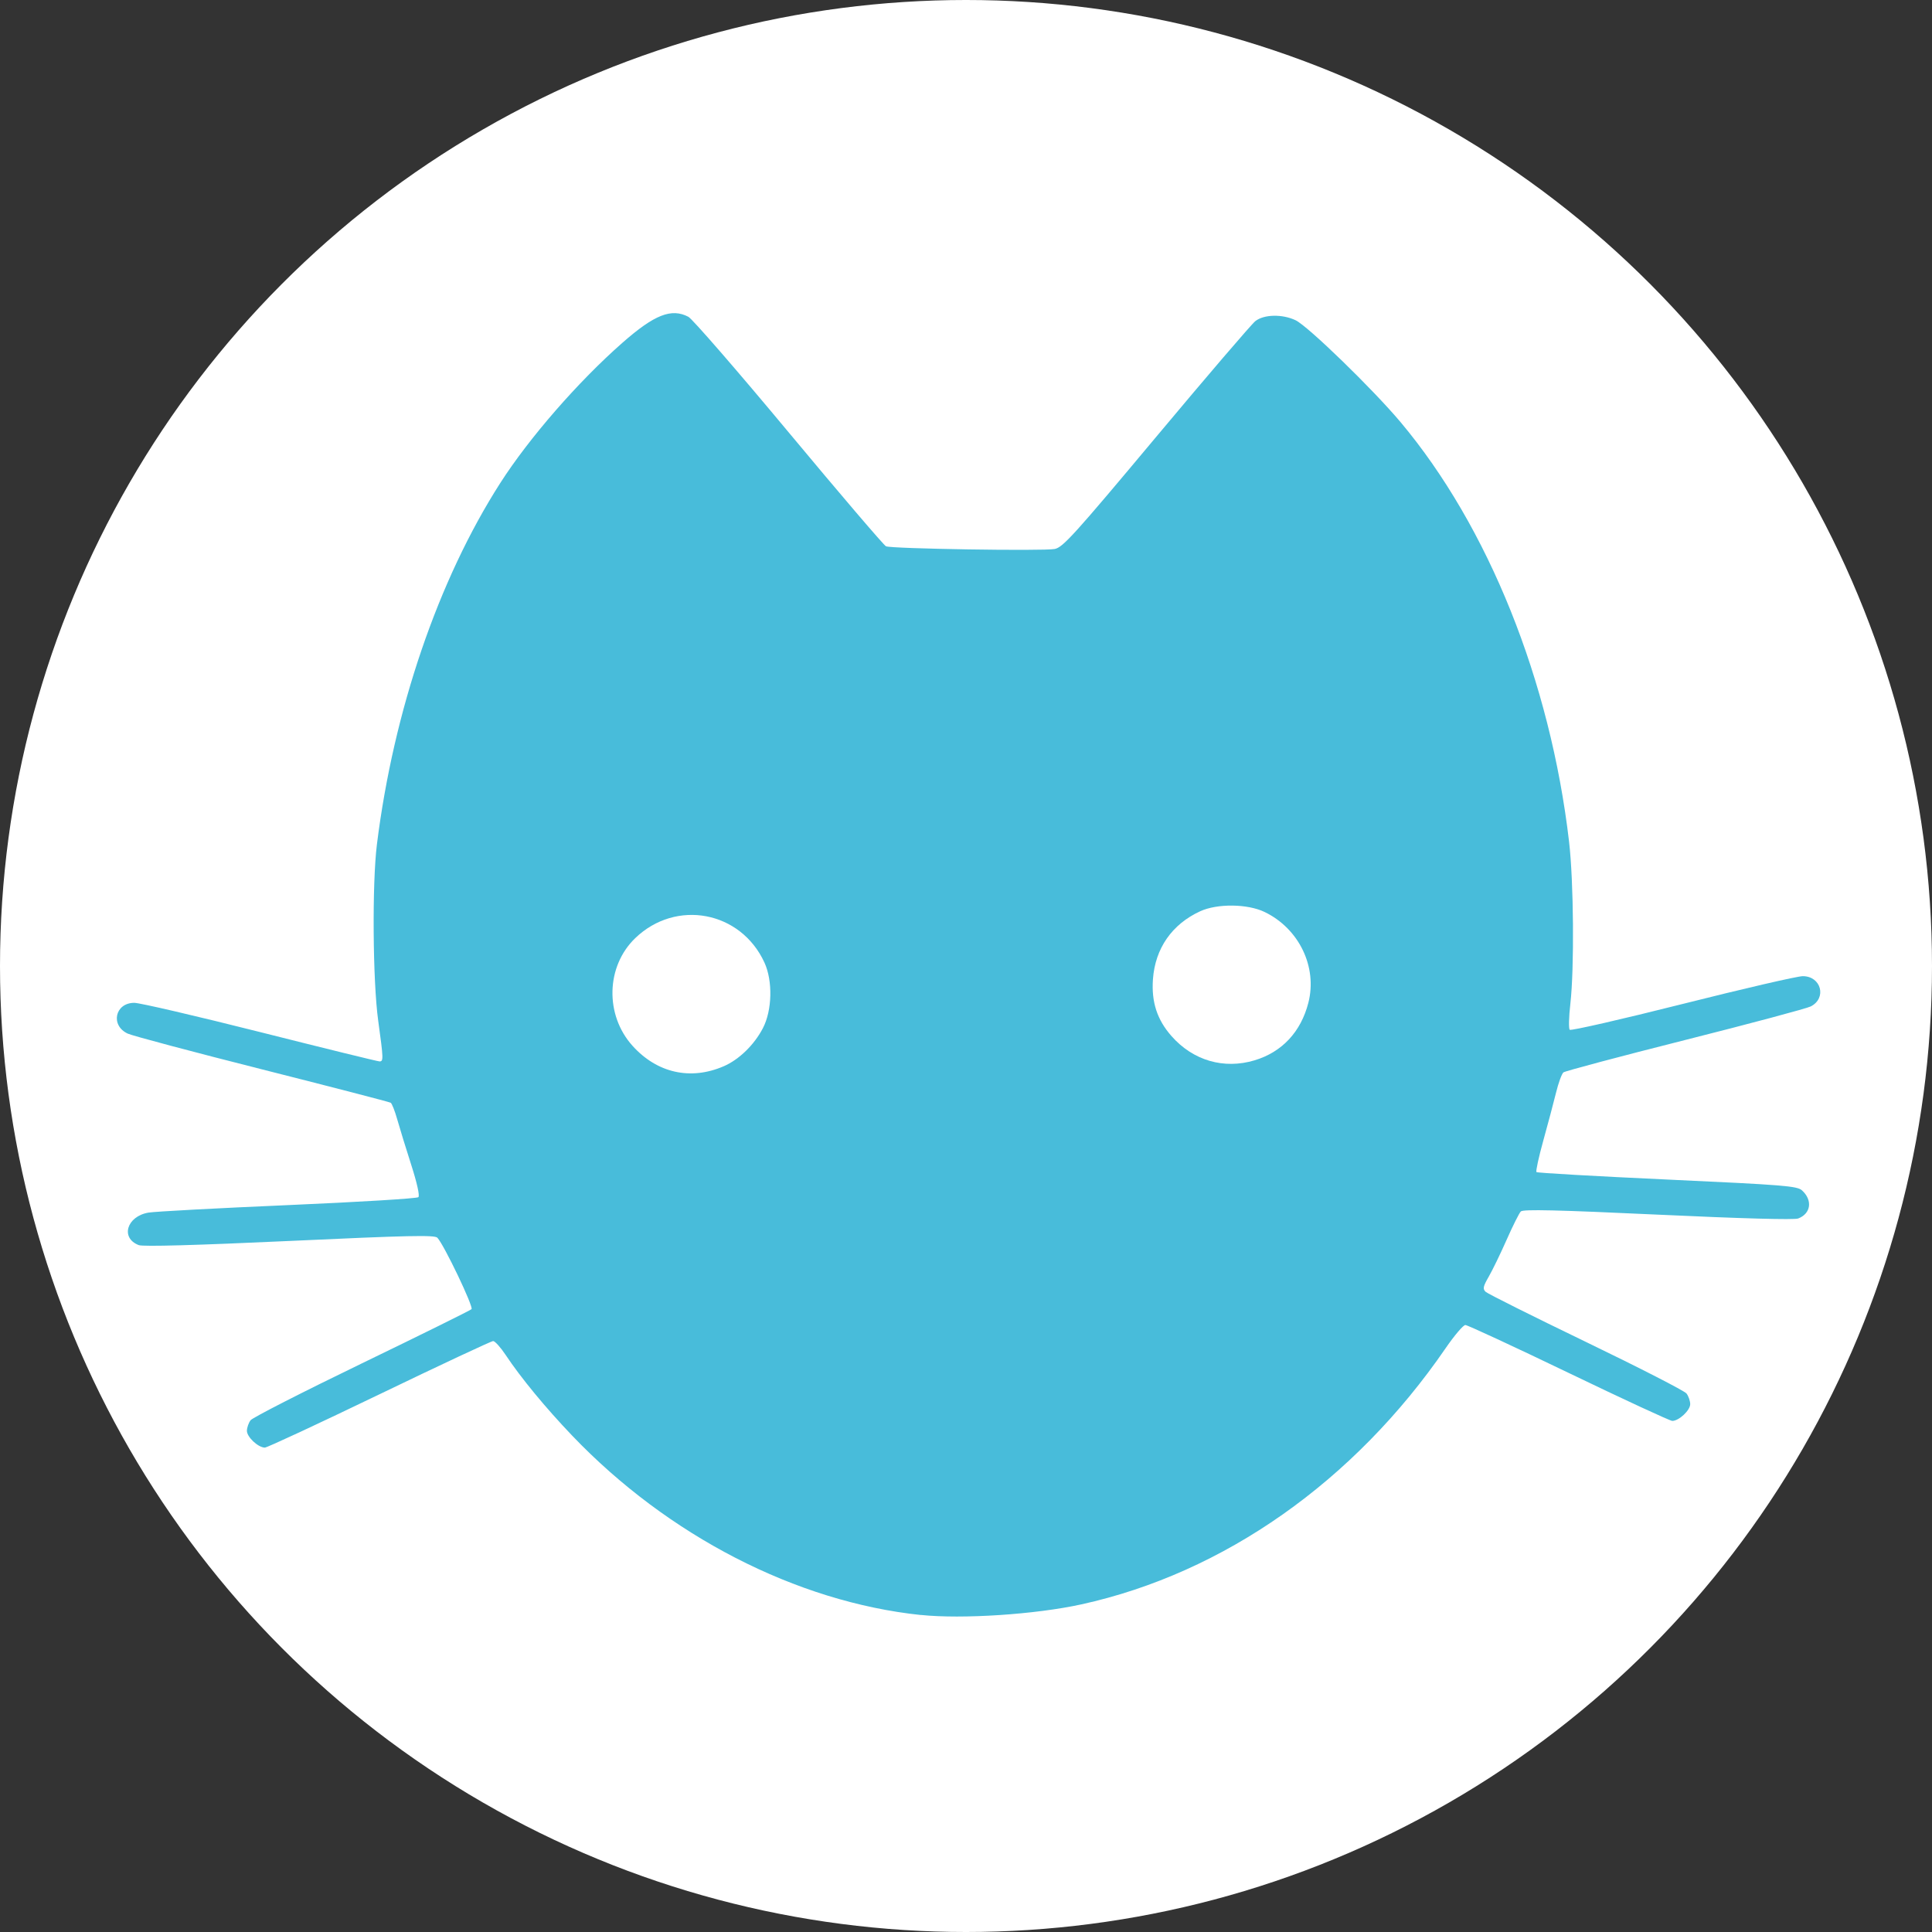 <?xml version="1.0" encoding="UTF-8" standalone="no"?>
<!-- Created with Inkscape (http://www.inkscape.org/) -->

<svg
   xmlns:dc="http://purl.org/dc/elements/1.1/"
   xmlns:cc="http://creativecommons.org/ns#"
   xmlns:rdf="http://www.w3.org/1999/02/22-rdf-syntax-ns#"
   xmlns:svg="http://www.w3.org/2000/svg"
   xmlns="http://www.w3.org/2000/svg"
   xmlns:sodipodi="http://sodipodi.sourceforge.net/DTD/sodipodi-0.dtd"
   xmlns:inkscape="http://www.inkscape.org/namespaces/inkscape"
   width="100mm"
   height="100mm"
   viewBox="0 0 100 100"
   version="1.1"
   id="svg8"
   inkscape:version="0.92.3 (2405546, 2018-03-11)"
   sodipodi:docname="ForegroundCat.svg">
  <rect x="0" y="0" width="100" height="100" fill="#333333" stroke="none"/>
  <defs
     id="defs2" />
  <sodipodi:namedview
     id="base"
     pagecolor="#ebebeb"
     bordercolor="#666666"
     borderopacity="1.0"
     inkscape:pageopacity="0"
     inkscape:pageshadow="2"
     inkscape:zoom="0.35"
     inkscape:cx="-1107.1626"
     inkscape:cy="254.77857"
     inkscape:document-units="mm"
     inkscape:current-layer="layer1"
     showgrid="false"
     inkscape:window-width="1920"
     inkscape:window-height="1017"
     inkscape:window-x="-8"
     inkscape:window-y="-8"
     inkscape:window-maximized="1"
     fit-margin-top="0"
     fit-margin-left="0"
     fit-margin-right="0"
     fit-margin-bottom="0"
     inkscape:snap-global="false" />
  <g
     inkscape:label="svg"
     inkscape:groupmode="layer"
     id="layer1"
     style="display:inline"
     transform="translate(274.704,-133.304)">
    <g
       id="g68">
      <g
         id="g72">
        <circle
           style="fill:#ffffff;fill-opacity:1;stroke:none;stroke-width:0.132"
           id="path1439"
           cx="-224.704"
           cy="183.304"
           r="50" />
      </g>
      <g
         transform="matrix(0.521,0,0,0.521,4.764,82.505)"
         id="g60">
        <path
           inkscape:connector-curvature="0"
           style="fill:#48bcda;stroke-width:0.265"
           d="m -444.93,257.949 c -12.36,-1.301 -25.12,-7.867 -34.637,-17.825 -2.638,-2.76 -5.091,-5.735 -6.598,-8.001 -0.508,-0.764 -1.07,-1.389 -1.249,-1.389 -0.179,0 -5.265,2.381 -11.302,5.292 -6.037,2.91 -11.156,5.292 -11.376,5.292 -0.664,0 -1.794,-1.059 -1.785,-1.673 0.005,-0.317 0.169,-0.788 0.366,-1.047 0.197,-0.259 5.164,-2.797 11.038,-5.639 5.874,-2.842 10.784,-5.27 10.911,-5.395 0.222,-0.219 -2.726,-6.385 -3.393,-7.096 -0.265,-0.283 -2.895,-0.226 -14.668,0.319 -9.333,0.432 -14.572,0.577 -14.995,0.416 -1.851,-0.704 -1.202,-2.867 0.968,-3.232 0.641,-0.108 6.881,-0.443 13.866,-0.745 6.985,-0.302 12.809,-0.656 12.943,-0.788 0.147,-0.144 -0.136,-1.419 -0.716,-3.224 -0.527,-1.642 -1.15,-3.668 -1.385,-4.502 -0.234,-0.834 -0.528,-1.579 -0.652,-1.656 -0.124,-0.077 -5.861,-1.564 -12.749,-3.306 -6.887,-1.741 -12.906,-3.344 -13.376,-3.562 -1.745,-0.809 -1.265,-3.057 0.653,-3.057 0.538,0 6.17,1.31 12.515,2.91 6.345,1.601 11.677,2.91 11.848,2.91 0.402,0 0.395,-0.225 -0.132,-4.056 -0.541,-3.93 -0.61,-13.622 -0.126,-17.508 1.657,-13.286 6.093,-26.279 12.255,-35.899 2.864,-4.471 7.729,-10.058 12.126,-13.924 3.188,-2.804 4.875,-3.469 6.562,-2.588 0.393,0.205 4.882,5.378 9.975,11.494 5.093,6.117 9.439,11.204 9.657,11.305 0.531,0.246 15.588,0.488 16.753,0.269 0.816,-0.153 1.914,-1.365 10.086,-11.136 5.043,-6.03 9.478,-11.207 9.854,-11.503 0.858,-0.675 2.677,-0.714 4.001,-0.086 1.221,0.579 7.688,6.858 10.434,10.13 8.715,10.386 14.87,25.712 16.733,41.67 0.461,3.95 0.529,12.606 0.127,16.12 -0.149,1.298 -0.176,2.454 -0.061,2.569 0.115,0.115 5.149,-1.036 11.187,-2.557 6.038,-1.521 11.421,-2.767 11.964,-2.768 1.832,-0.003 2.41,2.179 0.796,3.005 -0.398,0.204 -6.022,1.708 -12.498,3.341 -6.476,1.634 -11.909,3.08 -12.074,3.213 -0.165,0.133 -0.497,1.043 -0.737,2.021 -0.24,0.978 -0.809,3.119 -1.264,4.756 -0.455,1.638 -0.76,3.045 -0.678,3.127 0.083,0.083 5.931,0.416 12.997,0.742 11.566,0.533 12.9,0.64 13.38,1.075 1.077,0.974 0.896,2.31 -0.378,2.794 -0.393,0.149 -5.612,0.006 -13.941,-0.382 -9.998,-0.466 -13.387,-0.545 -13.612,-0.318 -0.165,0.167 -0.8,1.434 -1.411,2.817 -0.611,1.382 -1.412,3.032 -1.779,3.667 -0.559,0.967 -0.609,1.209 -0.309,1.498 0.197,0.189 4.688,2.434 9.979,4.988 5.291,2.554 9.782,4.856 9.98,5.117 0.198,0.261 0.363,0.733 0.368,1.05 0.009,0.612 -1.12,1.673 -1.781,1.673 -0.217,0 -4.846,-2.143 -10.286,-4.763 -5.44,-2.619 -10.062,-4.763 -10.271,-4.763 -0.209,0 -1.095,1.042 -1.969,2.315 -9.073,13.214 -22.031,22.327 -36.167,25.435 -4.56,1.003 -11.864,1.484 -15.969,1.052 z"
           id="path51" />
        <path
           inkscape:connector-curvature="0"
           style="fill:#ffffff;stroke-width:0.265"
           d="m -464.523,203.44 c 1.532,-0.66 3.039,-2.123 3.909,-3.794 0.922,-1.771 0.99,-4.689 0.152,-6.515 -2.351,-5.12 -8.786,-6.333 -12.842,-2.421 -2.902,2.799 -3.024,7.622 -0.269,10.686 2.436,2.709 5.761,3.46 9.05,2.043 z"
           id="path49" />
        <path
           inkscape:connector-curvature="0"
           style="fill:#ffffff;stroke-width:0.265"
           d="m -411.755,202.839 c 2.714,-0.817 4.591,-2.827 5.329,-5.709 0.913,-3.563 -0.923,-7.374 -4.349,-9.025 -1.695,-0.817 -4.702,-0.85 -6.401,-0.069 -2.799,1.286 -4.469,3.688 -4.689,6.746 -0.163,2.261 0.412,4.027 1.838,5.648 2.148,2.441 5.207,3.332 8.272,2.409 z"
           id="path40" />
      </g>
    </g>
  </g>
</svg>
